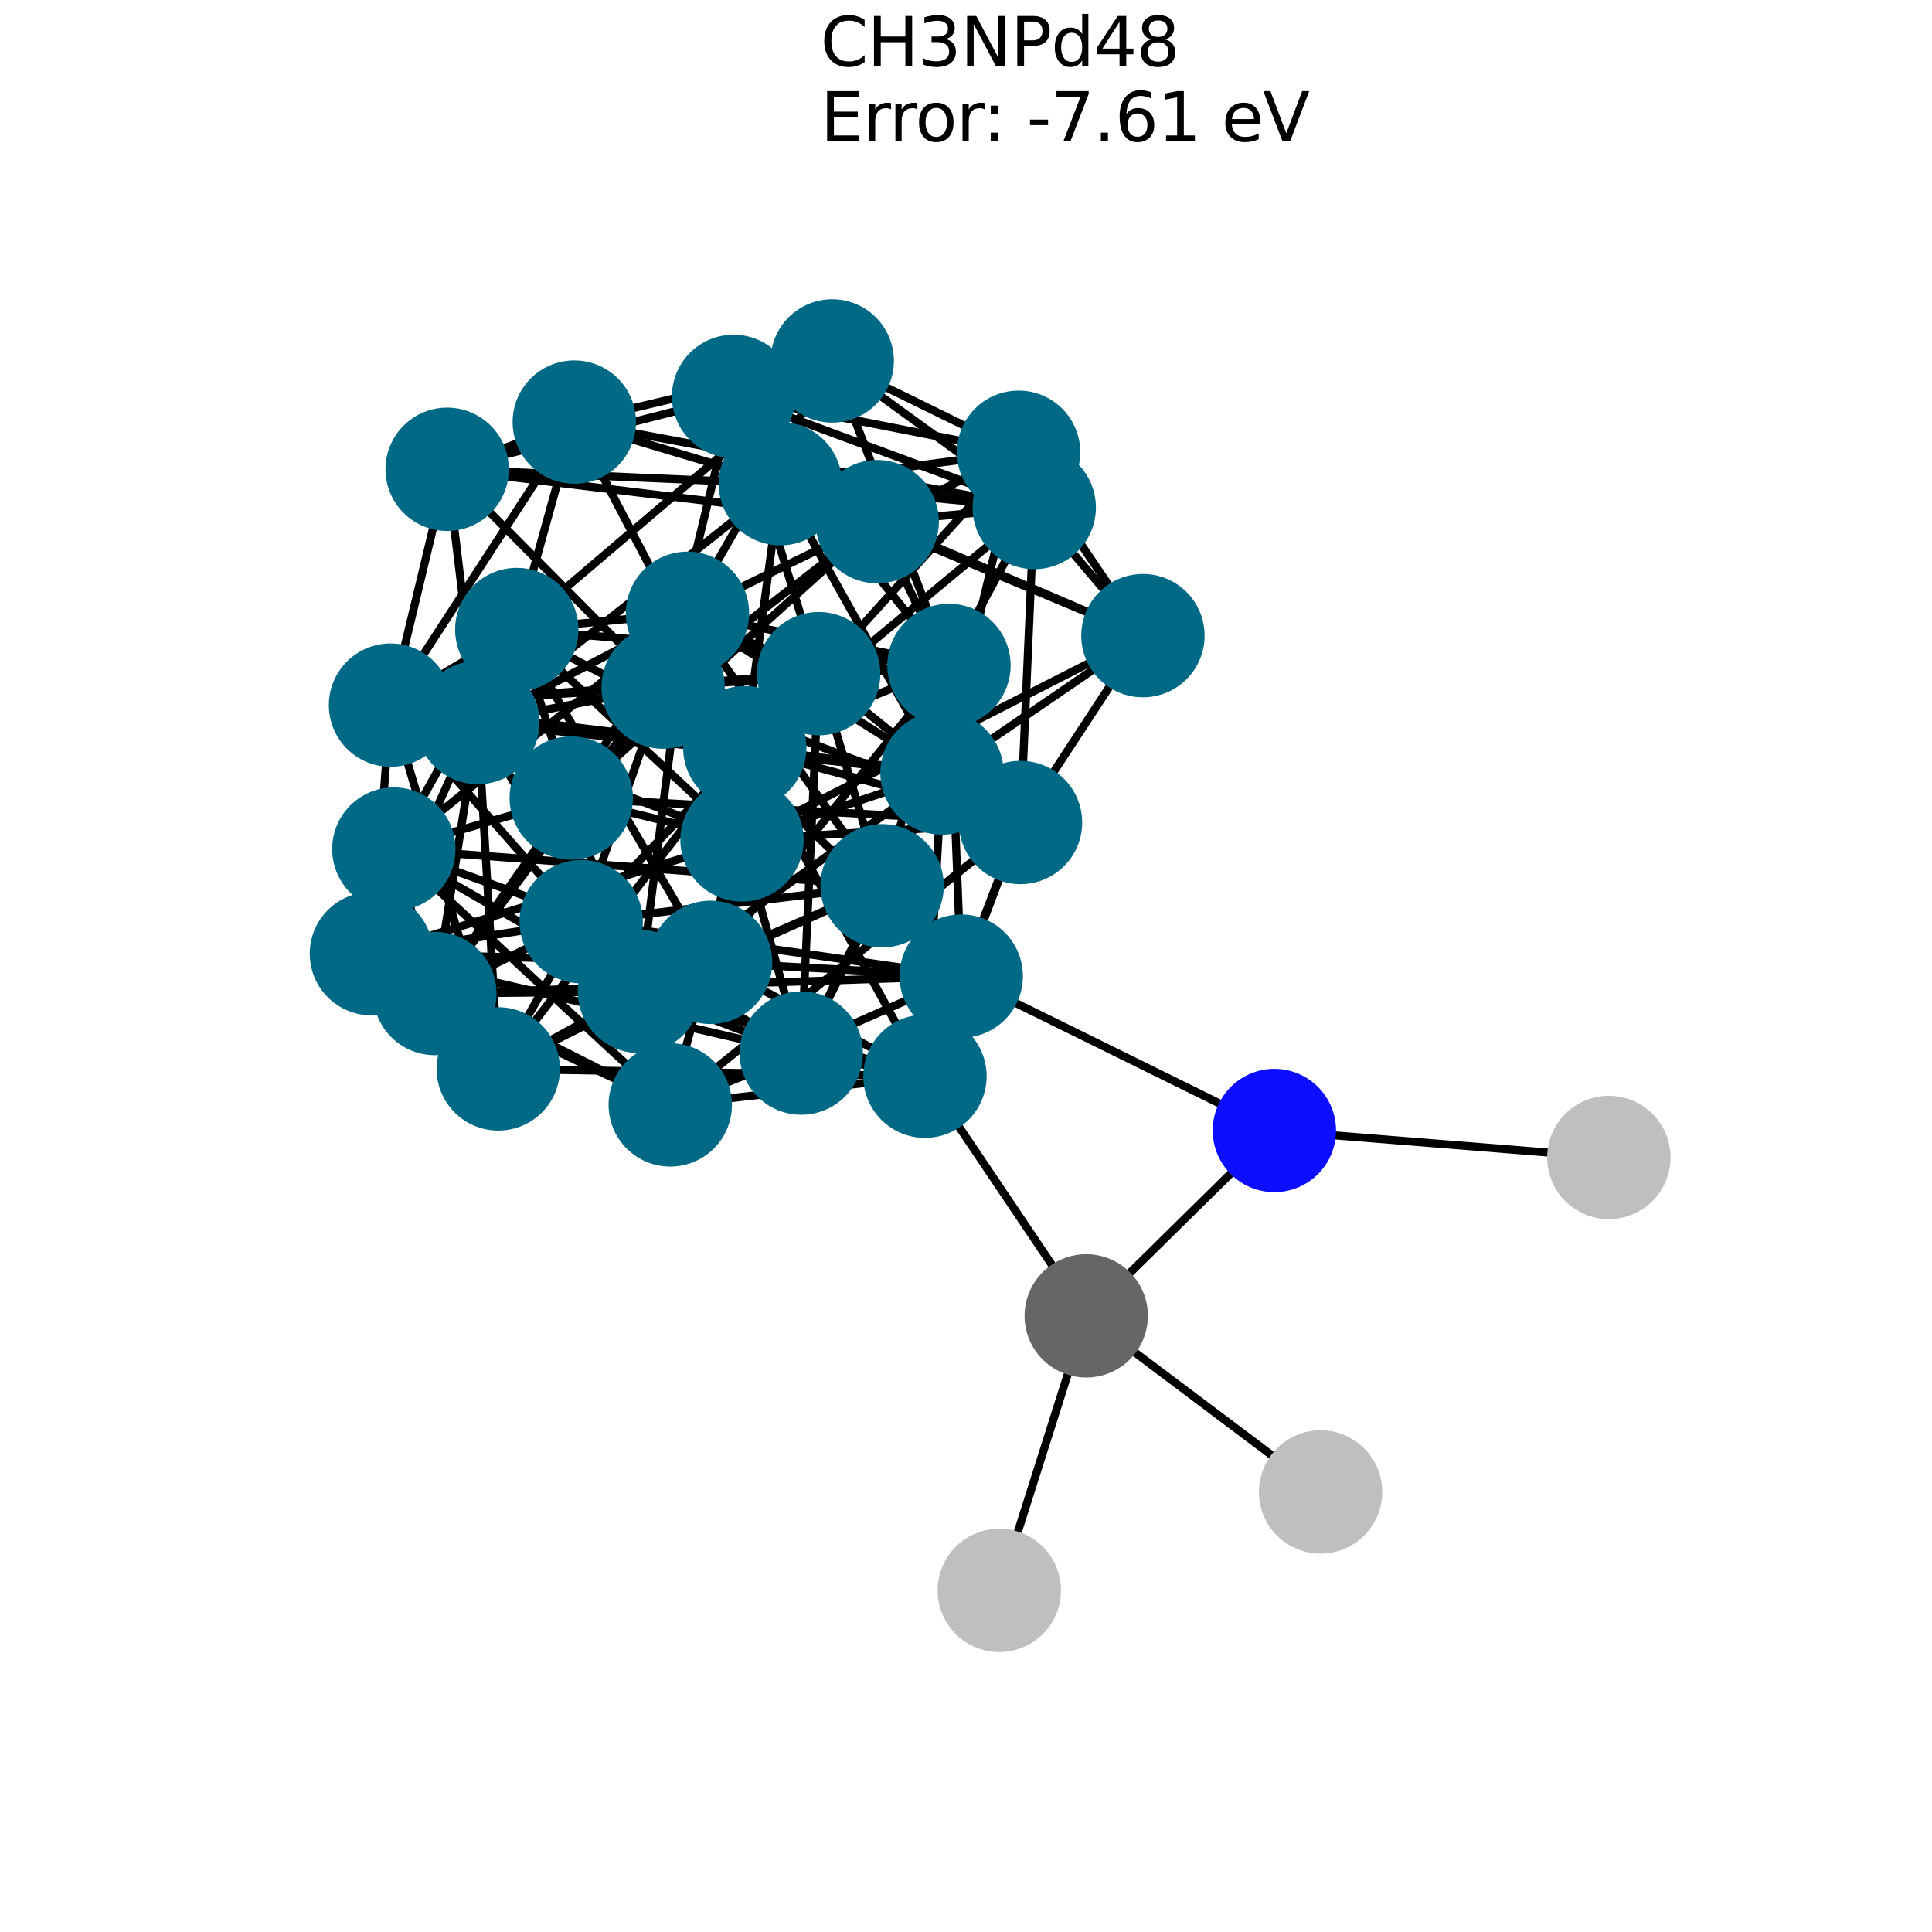 <?xml version="1.0" encoding="utf-8" standalone="no"?>
<!DOCTYPE svg PUBLIC "-//W3C//DTD SVG 1.1//EN"
  "http://www.w3.org/Graphics/SVG/1.1/DTD/svg11.dtd">
<svg xmlns:xlink="http://www.w3.org/1999/xlink" width="288pt" height="288pt" viewBox="0 0 288 288" xmlns="http://www.w3.org/2000/svg" version="1.1">
 <defs>
  <style type="text/css">*{stroke-linejoin: round; stroke-linecap: butt}</style>
 </defs>
 <g id="figure_1">
  <g id="patch_1">
   <path d="M 0 288 
L 288 288 
L 288 0 
L 0 0 
z
" style="fill: #ffffff"/>
  </g>
  <g id="axes_1">
   <g id="LineCollection_1">
    <path d="M 124.06 53.804 
L 151.841 67.418 
" clip-path="url(#p6dac3af03d)" style="fill: none; stroke: #000000; stroke-width: 1.2"/>
    <path d="M 124.06 53.804 
L 109.354 59.091 
" clip-path="url(#p6dac3af03d)" style="fill: none; stroke: #000000; stroke-width: 1.2"/>
    <path d="M 124.06 53.804 
L 154.171 75.655 
" clip-path="url(#p6dac3af03d)" style="fill: none; stroke: #000000; stroke-width: 1.2"/>
    <path d="M 124.06 53.804 
L 85.61 62.918 
" clip-path="url(#p6dac3af03d)" style="fill: none; stroke: #000000; stroke-width: 1.2"/>
    <path d="M 124.06 53.804 
L 102.484 91.422 
" clip-path="url(#p6dac3af03d)" style="fill: none; stroke: #000000; stroke-width: 1.2"/>
    <path d="M 124.06 53.804 
L 77.038 93.844 
" clip-path="url(#p6dac3af03d)" style="fill: none; stroke: #000000; stroke-width: 1.2"/>
    <path d="M 124.06 53.804 
L 141.459 99.196 
" clip-path="url(#p6dac3af03d)" style="fill: none; stroke: #000000; stroke-width: 1.2"/>
    <path d="M 170.372 94.753 
L 151.841 67.418 
" clip-path="url(#p6dac3af03d)" style="fill: none; stroke: #000000; stroke-width: 1.2"/>
    <path d="M 170.372 94.753 
L 130.765 77.763 
" clip-path="url(#p6dac3af03d)" style="fill: none; stroke: #000000; stroke-width: 1.2"/>
    <path d="M 170.372 94.753 
L 154.171 75.655 
" clip-path="url(#p6dac3af03d)" style="fill: none; stroke: #000000; stroke-width: 1.2"/>
    <path d="M 170.372 94.753 
L 116.326 72.105 
" clip-path="url(#p6dac3af03d)" style="fill: none; stroke: #000000; stroke-width: 1.2"/>
    <path d="M 170.372 94.753 
L 110.611 125.204 
" clip-path="url(#p6dac3af03d)" style="fill: none; stroke: #000000; stroke-width: 1.2"/>
    <path d="M 170.372 94.753 
L 140.422 115.231 
" clip-path="url(#p6dac3af03d)" style="fill: none; stroke: #000000; stroke-width: 1.2"/>
    <path d="M 170.372 94.753 
L 152.124 122.608 
" clip-path="url(#p6dac3af03d)" style="fill: none; stroke: #000000; stroke-width: 1.2"/>
    <path d="M 151.841 67.418 
L 109.354 59.091 
" clip-path="url(#p6dac3af03d)" style="fill: none; stroke: #000000; stroke-width: 1.2"/>
    <path d="M 151.841 67.418 
L 116.326 72.105 
" clip-path="url(#p6dac3af03d)" style="fill: none; stroke: #000000; stroke-width: 1.2"/>
    <path d="M 151.841 67.418 
L 102.484 91.422 
" clip-path="url(#p6dac3af03d)" style="fill: none; stroke: #000000; stroke-width: 1.2"/>
    <path d="M 151.841 67.418 
L 122.037 100.421 
" clip-path="url(#p6dac3af03d)" style="fill: none; stroke: #000000; stroke-width: 1.2"/>
    <path d="M 151.841 67.418 
L 140.422 115.231 
" clip-path="url(#p6dac3af03d)" style="fill: none; stroke: #000000; stroke-width: 1.2"/>
    <path d="M 130.765 77.763 
L 109.354 59.091 
" clip-path="url(#p6dac3af03d)" style="fill: none; stroke: #000000; stroke-width: 1.2"/>
    <path d="M 130.765 77.763 
L 154.171 75.655 
" clip-path="url(#p6dac3af03d)" style="fill: none; stroke: #000000; stroke-width: 1.2"/>
    <path d="M 130.765 77.763 
L 66.659 69.958 
" clip-path="url(#p6dac3af03d)" style="fill: none; stroke: #000000; stroke-width: 1.2"/>
    <path d="M 130.765 77.763 
L 85.157 118.961 
" clip-path="url(#p6dac3af03d)" style="fill: none; stroke: #000000; stroke-width: 1.2"/>
    <path d="M 130.765 77.763 
L 98.853 102.428 
" clip-path="url(#p6dac3af03d)" style="fill: none; stroke: #000000; stroke-width: 1.2"/>
    <path d="M 130.765 77.763 
L 152.124 122.608 
" clip-path="url(#p6dac3af03d)" style="fill: none; stroke: #000000; stroke-width: 1.2"/>
    <path d="M 109.354 59.091 
L 154.171 75.655 
" clip-path="url(#p6dac3af03d)" style="fill: none; stroke: #000000; stroke-width: 1.2"/>
    <path d="M 109.354 59.091 
L 66.659 69.958 
" clip-path="url(#p6dac3af03d)" style="fill: none; stroke: #000000; stroke-width: 1.2"/>
    <path d="M 109.354 59.091 
L 122.037 100.421 
" clip-path="url(#p6dac3af03d)" style="fill: none; stroke: #000000; stroke-width: 1.2"/>
    <path d="M 109.354 59.091 
L 98.853 102.428 
" clip-path="url(#p6dac3af03d)" style="fill: none; stroke: #000000; stroke-width: 1.2"/>
    <path d="M 109.354 59.091 
L 141.459 99.196 
" clip-path="url(#p6dac3af03d)" style="fill: none; stroke: #000000; stroke-width: 1.2"/>
    <path d="M 154.171 75.655 
L 116.326 72.105 
" clip-path="url(#p6dac3af03d)" style="fill: none; stroke: #000000; stroke-width: 1.2"/>
    <path d="M 154.171 75.655 
L 85.61 62.918 
" clip-path="url(#p6dac3af03d)" style="fill: none; stroke: #000000; stroke-width: 1.2"/>
    <path d="M 154.171 75.655 
L 152.124 122.608 
" clip-path="url(#p6dac3af03d)" style="fill: none; stroke: #000000; stroke-width: 1.2"/>
    <path d="M 154.171 75.655 
L 141.459 99.196 
" clip-path="url(#p6dac3af03d)" style="fill: none; stroke: #000000; stroke-width: 1.2"/>
    <path d="M 154.171 75.655 
L 111.023 111.46 
" clip-path="url(#p6dac3af03d)" style="fill: none; stroke: #000000; stroke-width: 1.2"/>
    <path d="M 116.326 72.105 
L 85.61 62.918 
" clip-path="url(#p6dac3af03d)" style="fill: none; stroke: #000000; stroke-width: 1.2"/>
    <path d="M 116.326 72.105 
L 66.659 69.958 
" clip-path="url(#p6dac3af03d)" style="fill: none; stroke: #000000; stroke-width: 1.2"/>
    <path d="M 116.326 72.105 
L 140.422 115.231 
" clip-path="url(#p6dac3af03d)" style="fill: none; stroke: #000000; stroke-width: 1.2"/>
    <path d="M 116.326 72.105 
L 111.023 111.46 
" clip-path="url(#p6dac3af03d)" style="fill: none; stroke: #000000; stroke-width: 1.2"/>
    <path d="M 116.326 72.105 
L 71.226 107.712 
" clip-path="url(#p6dac3af03d)" style="fill: none; stroke: #000000; stroke-width: 1.2"/>
    <path d="M 85.61 62.918 
L 66.659 69.958 
" clip-path="url(#p6dac3af03d)" style="fill: none; stroke: #000000; stroke-width: 1.2"/>
    <path d="M 85.61 62.918 
L 77.038 93.844 
" clip-path="url(#p6dac3af03d)" style="fill: none; stroke: #000000; stroke-width: 1.2"/>
    <path d="M 85.61 62.918 
L 111.023 111.46 
" clip-path="url(#p6dac3af03d)" style="fill: none; stroke: #000000; stroke-width: 1.2"/>
    <path d="M 85.61 62.918 
L 58.215 105.112 
" clip-path="url(#p6dac3af03d)" style="fill: none; stroke: #000000; stroke-width: 1.2"/>
    <path d="M 66.659 69.958 
L 98.853 102.428 
" clip-path="url(#p6dac3af03d)" style="fill: none; stroke: #000000; stroke-width: 1.2"/>
    <path d="M 66.659 69.958 
L 71.226 107.712 
" clip-path="url(#p6dac3af03d)" style="fill: none; stroke: #000000; stroke-width: 1.2"/>
    <path d="M 66.659 69.958 
L 58.215 105.112 
" clip-path="url(#p6dac3af03d)" style="fill: none; stroke: #000000; stroke-width: 1.2"/>
    <path d="M 102.484 91.422 
L 77.038 93.844 
" clip-path="url(#p6dac3af03d)" style="fill: none; stroke: #000000; stroke-width: 1.2"/>
    <path d="M 102.484 91.422 
L 85.157 118.961 
" clip-path="url(#p6dac3af03d)" style="fill: none; stroke: #000000; stroke-width: 1.2"/>
    <path d="M 102.484 91.422 
L 122.037 100.421 
" clip-path="url(#p6dac3af03d)" style="fill: none; stroke: #000000; stroke-width: 1.2"/>
    <path d="M 102.484 91.422 
L 140.422 115.231 
" clip-path="url(#p6dac3af03d)" style="fill: none; stroke: #000000; stroke-width: 1.2"/>
    <path d="M 102.484 91.422 
L 141.459 99.196 
" clip-path="url(#p6dac3af03d)" style="fill: none; stroke: #000000; stroke-width: 1.2"/>
    <path d="M 102.484 91.422 
L 71.226 107.712 
" clip-path="url(#p6dac3af03d)" style="fill: none; stroke: #000000; stroke-width: 1.2"/>
    <path d="M 102.484 91.422 
L 131.494 132.042 
" clip-path="url(#p6dac3af03d)" style="fill: none; stroke: #000000; stroke-width: 1.2"/>
    <path d="M 102.484 91.422 
L 58.711 126.572 
" clip-path="url(#p6dac3af03d)" style="fill: none; stroke: #000000; stroke-width: 1.2"/>
    <path d="M 102.484 91.422 
L 95.324 147.8 
" clip-path="url(#p6dac3af03d)" style="fill: none; stroke: #000000; stroke-width: 1.2"/>
    <path d="M 77.038 93.844 
L 85.157 118.961 
" clip-path="url(#p6dac3af03d)" style="fill: none; stroke: #000000; stroke-width: 1.2"/>
    <path d="M 77.038 93.844 
L 110.611 125.204 
" clip-path="url(#p6dac3af03d)" style="fill: none; stroke: #000000; stroke-width: 1.2"/>
    <path d="M 77.038 93.844 
L 141.459 99.196 
" clip-path="url(#p6dac3af03d)" style="fill: none; stroke: #000000; stroke-width: 1.2"/>
    <path d="M 77.038 93.844 
L 111.023 111.46 
" clip-path="url(#p6dac3af03d)" style="fill: none; stroke: #000000; stroke-width: 1.2"/>
    <path d="M 77.038 93.844 
L 58.215 105.112 
" clip-path="url(#p6dac3af03d)" style="fill: none; stroke: #000000; stroke-width: 1.2"/>
    <path d="M 77.038 93.844 
L 58.711 126.572 
" clip-path="url(#p6dac3af03d)" style="fill: none; stroke: #000000; stroke-width: 1.2"/>
    <path d="M 77.038 93.844 
L 55.369 142.164 
" clip-path="url(#p6dac3af03d)" style="fill: none; stroke: #000000; stroke-width: 1.2"/>
    <path d="M 77.038 93.844 
L 105.926 143.459 
" clip-path="url(#p6dac3af03d)" style="fill: none; stroke: #000000; stroke-width: 1.2"/>
    <path d="M 85.157 118.961 
L 110.611 125.204 
" clip-path="url(#p6dac3af03d)" style="fill: none; stroke: #000000; stroke-width: 1.2"/>
    <path d="M 85.157 118.961 
L 98.853 102.428 
" clip-path="url(#p6dac3af03d)" style="fill: none; stroke: #000000; stroke-width: 1.2"/>
    <path d="M 85.157 118.961 
L 152.124 122.608 
" clip-path="url(#p6dac3af03d)" style="fill: none; stroke: #000000; stroke-width: 1.2"/>
    <path d="M 85.157 118.961 
L 71.226 107.712 
" clip-path="url(#p6dac3af03d)" style="fill: none; stroke: #000000; stroke-width: 1.2"/>
    <path d="M 85.157 118.961 
L 58.711 126.572 
" clip-path="url(#p6dac3af03d)" style="fill: none; stroke: #000000; stroke-width: 1.2"/>
    <path d="M 85.157 118.961 
L 99.915 164.707 
" clip-path="url(#p6dac3af03d)" style="fill: none; stroke: #000000; stroke-width: 1.2"/>
    <path d="M 85.157 118.961 
L 64.825 148.101 
" clip-path="url(#p6dac3af03d)" style="fill: none; stroke: #000000; stroke-width: 1.2"/>
    <path d="M 110.611 125.204 
L 122.037 100.421 
" clip-path="url(#p6dac3af03d)" style="fill: none; stroke: #000000; stroke-width: 1.2"/>
    <path d="M 110.611 125.204 
L 140.422 115.231 
" clip-path="url(#p6dac3af03d)" style="fill: none; stroke: #000000; stroke-width: 1.2"/>
    <path d="M 110.611 125.204 
L 152.124 122.608 
" clip-path="url(#p6dac3af03d)" style="fill: none; stroke: #000000; stroke-width: 1.2"/>
    <path d="M 110.611 125.204 
L 58.215 105.112 
" clip-path="url(#p6dac3af03d)" style="fill: none; stroke: #000000; stroke-width: 1.2"/>
    <path d="M 110.611 125.204 
L 99.915 164.707 
" clip-path="url(#p6dac3af03d)" style="fill: none; stroke: #000000; stroke-width: 1.2"/>
    <path d="M 110.611 125.204 
L 55.369 142.164 
" clip-path="url(#p6dac3af03d)" style="fill: none; stroke: #000000; stroke-width: 1.2"/>
    <path d="M 110.611 125.204 
L 119.442 156.981 
" clip-path="url(#p6dac3af03d)" style="fill: none; stroke: #000000; stroke-width: 1.2"/>
    <path d="M 122.037 100.421 
L 140.422 115.231 
" clip-path="url(#p6dac3af03d)" style="fill: none; stroke: #000000; stroke-width: 1.2"/>
    <path d="M 122.037 100.421 
L 98.853 102.428 
" clip-path="url(#p6dac3af03d)" style="fill: none; stroke: #000000; stroke-width: 1.2"/>
    <path d="M 122.037 100.421 
L 141.459 99.196 
" clip-path="url(#p6dac3af03d)" style="fill: none; stroke: #000000; stroke-width: 1.2"/>
    <path d="M 122.037 100.421 
L 58.215 105.112 
" clip-path="url(#p6dac3af03d)" style="fill: none; stroke: #000000; stroke-width: 1.2"/>
    <path d="M 122.037 100.421 
L 131.494 132.042 
" clip-path="url(#p6dac3af03d)" style="fill: none; stroke: #000000; stroke-width: 1.2"/>
    <path d="M 122.037 100.421 
L 119.442 156.981 
" clip-path="url(#p6dac3af03d)" style="fill: none; stroke: #000000; stroke-width: 1.2"/>
    <path d="M 122.037 100.421 
L 86.635 137.387 
" clip-path="url(#p6dac3af03d)" style="fill: none; stroke: #000000; stroke-width: 1.2"/>
    <path d="M 140.422 115.231 
L 152.124 122.608 
" clip-path="url(#p6dac3af03d)" style="fill: none; stroke: #000000; stroke-width: 1.2"/>
    <path d="M 140.422 115.231 
L 111.023 111.46 
" clip-path="url(#p6dac3af03d)" style="fill: none; stroke: #000000; stroke-width: 1.2"/>
    <path d="M 140.422 115.231 
L 71.226 107.712 
" clip-path="url(#p6dac3af03d)" style="fill: none; stroke: #000000; stroke-width: 1.2"/>
    <path d="M 140.422 115.231 
L 119.442 156.981 
" clip-path="url(#p6dac3af03d)" style="fill: none; stroke: #000000; stroke-width: 1.2"/>
    <path d="M 140.422 115.231 
L 95.324 147.8 
" clip-path="url(#p6dac3af03d)" style="fill: none; stroke: #000000; stroke-width: 1.2"/>
    <path d="M 140.422 115.231 
L 137.883 160.43 
" clip-path="url(#p6dac3af03d)" style="fill: none; stroke: #000000; stroke-width: 1.2"/>
    <path d="M 98.853 102.428 
L 152.124 122.608 
" clip-path="url(#p6dac3af03d)" style="fill: none; stroke: #000000; stroke-width: 1.2"/>
    <path d="M 98.853 102.428 
L 141.459 99.196 
" clip-path="url(#p6dac3af03d)" style="fill: none; stroke: #000000; stroke-width: 1.2"/>
    <path d="M 98.853 102.428 
L 71.226 107.712 
" clip-path="url(#p6dac3af03d)" style="fill: none; stroke: #000000; stroke-width: 1.2"/>
    <path d="M 98.853 102.428 
L 58.215 105.112 
" clip-path="url(#p6dac3af03d)" style="fill: none; stroke: #000000; stroke-width: 1.2"/>
    <path d="M 98.853 102.428 
L 64.825 148.101 
" clip-path="url(#p6dac3af03d)" style="fill: none; stroke: #000000; stroke-width: 1.2"/>
    <path d="M 98.853 102.428 
L 143.288 145.512 
" clip-path="url(#p6dac3af03d)" style="fill: none; stroke: #000000; stroke-width: 1.2"/>
    <path d="M 98.853 102.428 
L 86.635 137.387 
" clip-path="url(#p6dac3af03d)" style="fill: none; stroke: #000000; stroke-width: 1.2"/>
    <path d="M 152.124 122.608 
L 141.459 99.196 
" clip-path="url(#p6dac3af03d)" style="fill: none; stroke: #000000; stroke-width: 1.2"/>
    <path d="M 152.124 122.608 
L 111.023 111.46 
" clip-path="url(#p6dac3af03d)" style="fill: none; stroke: #000000; stroke-width: 1.2"/>
    <path d="M 152.124 122.608 
L 99.915 164.707 
" clip-path="url(#p6dac3af03d)" style="fill: none; stroke: #000000; stroke-width: 1.2"/>
    <path d="M 152.124 122.608 
L 143.288 145.512 
" clip-path="url(#p6dac3af03d)" style="fill: none; stroke: #000000; stroke-width: 1.2"/>
    <path d="M 152.124 122.608 
L 137.883 160.43 
" clip-path="url(#p6dac3af03d)" style="fill: none; stroke: #000000; stroke-width: 1.2"/>
    <path d="M 141.459 99.196 
L 111.023 111.46 
" clip-path="url(#p6dac3af03d)" style="fill: none; stroke: #000000; stroke-width: 1.2"/>
    <path d="M 141.459 99.196 
L 131.494 132.042 
" clip-path="url(#p6dac3af03d)" style="fill: none; stroke: #000000; stroke-width: 1.2"/>
    <path d="M 141.459 99.196 
L 143.288 145.512 
" clip-path="url(#p6dac3af03d)" style="fill: none; stroke: #000000; stroke-width: 1.2"/>
    <path d="M 141.459 99.196 
L 105.926 143.459 
" clip-path="url(#p6dac3af03d)" style="fill: none; stroke: #000000; stroke-width: 1.2"/>
    <path d="M 111.023 111.46 
L 71.226 107.712 
" clip-path="url(#p6dac3af03d)" style="fill: none; stroke: #000000; stroke-width: 1.2"/>
    <path d="M 111.023 111.46 
L 58.215 105.112 
" clip-path="url(#p6dac3af03d)" style="fill: none; stroke: #000000; stroke-width: 1.2"/>
    <path d="M 111.023 111.46 
L 105.926 143.459 
" clip-path="url(#p6dac3af03d)" style="fill: none; stroke: #000000; stroke-width: 1.2"/>
    <path d="M 111.023 111.46 
L 137.883 160.43 
" clip-path="url(#p6dac3af03d)" style="fill: none; stroke: #000000; stroke-width: 1.2"/>
    <path d="M 111.023 111.46 
L 74.278 159.339 
" clip-path="url(#p6dac3af03d)" style="fill: none; stroke: #000000; stroke-width: 1.2"/>
    <path d="M 71.226 107.712 
L 58.215 105.112 
" clip-path="url(#p6dac3af03d)" style="fill: none; stroke: #000000; stroke-width: 1.2"/>
    <path d="M 71.226 107.712 
L 95.324 147.8 
" clip-path="url(#p6dac3af03d)" style="fill: none; stroke: #000000; stroke-width: 1.2"/>
    <path d="M 71.226 107.712 
L 64.825 148.101 
" clip-path="url(#p6dac3af03d)" style="fill: none; stroke: #000000; stroke-width: 1.2"/>
    <path d="M 71.226 107.712 
L 74.278 159.339 
" clip-path="url(#p6dac3af03d)" style="fill: none; stroke: #000000; stroke-width: 1.2"/>
    <path d="M 58.215 105.112 
L 55.369 142.164 
" clip-path="url(#p6dac3af03d)" style="fill: none; stroke: #000000; stroke-width: 1.2"/>
    <path d="M 58.215 105.112 
L 74.278 159.339 
" clip-path="url(#p6dac3af03d)" style="fill: none; stroke: #000000; stroke-width: 1.2"/>
    <path d="M 58.215 105.112 
L 86.635 137.387 
" clip-path="url(#p6dac3af03d)" style="fill: none; stroke: #000000; stroke-width: 1.2"/>
    <path d="M 131.494 132.042 
L 58.711 126.572 
" clip-path="url(#p6dac3af03d)" style="fill: none; stroke: #000000; stroke-width: 1.2"/>
    <path d="M 131.494 132.042 
L 119.442 156.981 
" clip-path="url(#p6dac3af03d)" style="fill: none; stroke: #000000; stroke-width: 1.2"/>
    <path d="M 131.494 132.042 
L 95.324 147.8 
" clip-path="url(#p6dac3af03d)" style="fill: none; stroke: #000000; stroke-width: 1.2"/>
    <path d="M 131.494 132.042 
L 143.288 145.512 
" clip-path="url(#p6dac3af03d)" style="fill: none; stroke: #000000; stroke-width: 1.2"/>
    <path d="M 131.494 132.042 
L 105.926 143.459 
" clip-path="url(#p6dac3af03d)" style="fill: none; stroke: #000000; stroke-width: 1.2"/>
    <path d="M 131.494 132.042 
L 86.635 137.387 
" clip-path="url(#p6dac3af03d)" style="fill: none; stroke: #000000; stroke-width: 1.2"/>
    <path d="M 58.711 126.572 
L 99.915 164.707 
" clip-path="url(#p6dac3af03d)" style="fill: none; stroke: #000000; stroke-width: 1.2"/>
    <path d="M 58.711 126.572 
L 55.369 142.164 
" clip-path="url(#p6dac3af03d)" style="fill: none; stroke: #000000; stroke-width: 1.2"/>
    <path d="M 58.711 126.572 
L 95.324 147.8 
" clip-path="url(#p6dac3af03d)" style="fill: none; stroke: #000000; stroke-width: 1.2"/>
    <path d="M 58.711 126.572 
L 64.825 148.101 
" clip-path="url(#p6dac3af03d)" style="fill: none; stroke: #000000; stroke-width: 1.2"/>
    <path d="M 58.711 126.572 
L 105.926 143.459 
" clip-path="url(#p6dac3af03d)" style="fill: none; stroke: #000000; stroke-width: 1.2"/>
    <path d="M 99.915 164.707 
L 55.369 142.164 
" clip-path="url(#p6dac3af03d)" style="fill: none; stroke: #000000; stroke-width: 1.2"/>
    <path d="M 99.915 164.707 
L 119.442 156.981 
" clip-path="url(#p6dac3af03d)" style="fill: none; stroke: #000000; stroke-width: 1.2"/>
    <path d="M 99.915 164.707 
L 64.825 148.101 
" clip-path="url(#p6dac3af03d)" style="fill: none; stroke: #000000; stroke-width: 1.2"/>
    <path d="M 99.915 164.707 
L 143.288 145.512 
" clip-path="url(#p6dac3af03d)" style="fill: none; stroke: #000000; stroke-width: 1.2"/>
    <path d="M 99.915 164.707 
L 137.883 160.43 
" clip-path="url(#p6dac3af03d)" style="fill: none; stroke: #000000; stroke-width: 1.2"/>
    <path d="M 55.369 142.164 
L 119.442 156.981 
" clip-path="url(#p6dac3af03d)" style="fill: none; stroke: #000000; stroke-width: 1.2"/>
    <path d="M 55.369 142.164 
L 105.926 143.459 
" clip-path="url(#p6dac3af03d)" style="fill: none; stroke: #000000; stroke-width: 1.2"/>
    <path d="M 55.369 142.164 
L 74.278 159.339 
" clip-path="url(#p6dac3af03d)" style="fill: none; stroke: #000000; stroke-width: 1.2"/>
    <path d="M 55.369 142.164 
L 86.635 137.387 
" clip-path="url(#p6dac3af03d)" style="fill: none; stroke: #000000; stroke-width: 1.2"/>
    <path d="M 119.442 156.981 
L 95.324 147.8 
" clip-path="url(#p6dac3af03d)" style="fill: none; stroke: #000000; stroke-width: 1.2"/>
    <path d="M 119.442 156.981 
L 137.883 160.43 
" clip-path="url(#p6dac3af03d)" style="fill: none; stroke: #000000; stroke-width: 1.2"/>
    <path d="M 119.442 156.981 
L 86.635 137.387 
" clip-path="url(#p6dac3af03d)" style="fill: none; stroke: #000000; stroke-width: 1.2"/>
    <path d="M 95.324 147.8 
L 64.825 148.101 
" clip-path="url(#p6dac3af03d)" style="fill: none; stroke: #000000; stroke-width: 1.2"/>
    <path d="M 95.324 147.8 
L 137.883 160.43 
" clip-path="url(#p6dac3af03d)" style="fill: none; stroke: #000000; stroke-width: 1.2"/>
    <path d="M 95.324 147.8 
L 74.278 159.339 
" clip-path="url(#p6dac3af03d)" style="fill: none; stroke: #000000; stroke-width: 1.2"/>
    <path d="M 64.825 148.101 
L 143.288 145.512 
" clip-path="url(#p6dac3af03d)" style="fill: none; stroke: #000000; stroke-width: 1.2"/>
    <path d="M 64.825 148.101 
L 74.278 159.339 
" clip-path="url(#p6dac3af03d)" style="fill: none; stroke: #000000; stroke-width: 1.2"/>
    <path d="M 64.825 148.101 
L 86.635 137.387 
" clip-path="url(#p6dac3af03d)" style="fill: none; stroke: #000000; stroke-width: 1.2"/>
    <path d="M 143.288 145.512 
L 105.926 143.459 
" clip-path="url(#p6dac3af03d)" style="fill: none; stroke: #000000; stroke-width: 1.2"/>
    <path d="M 143.288 145.512 
L 137.883 160.43 
" clip-path="url(#p6dac3af03d)" style="fill: none; stroke: #000000; stroke-width: 1.2"/>
    <path d="M 143.288 145.512 
L 86.635 137.387 
" clip-path="url(#p6dac3af03d)" style="fill: none; stroke: #000000; stroke-width: 1.2"/>
    <path d="M 143.288 145.512 
L 189.968 168.523 
" clip-path="url(#p6dac3af03d)" style="fill: none; stroke: #000000; stroke-width: 1.2"/>
    <path d="M 105.926 143.459 
L 137.883 160.43 
" clip-path="url(#p6dac3af03d)" style="fill: none; stroke: #000000; stroke-width: 1.2"/>
    <path d="M 105.926 143.459 
L 74.278 159.339 
" clip-path="url(#p6dac3af03d)" style="fill: none; stroke: #000000; stroke-width: 1.2"/>
    <path d="M 137.883 160.43 
L 74.278 159.339 
" clip-path="url(#p6dac3af03d)" style="fill: none; stroke: #000000; stroke-width: 1.2"/>
    <path d="M 137.883 160.43 
L 161.923 196.152 
" clip-path="url(#p6dac3af03d)" style="fill: none; stroke: #000000; stroke-width: 1.2"/>
    <path d="M 74.278 159.339 
L 86.635 137.387 
" clip-path="url(#p6dac3af03d)" style="fill: none; stroke: #000000; stroke-width: 1.2"/>
    <path d="M 148.962 237.076 
L 161.923 196.152 
" clip-path="url(#p6dac3af03d)" style="fill: none; stroke: #000000; stroke-width: 1.2"/>
    <path d="M 196.853 222.403 
L 161.923 196.152 
" clip-path="url(#p6dac3af03d)" style="fill: none; stroke: #000000; stroke-width: 1.2"/>
    <path d="M 239.831 172.541 
L 189.968 168.523 
" clip-path="url(#p6dac3af03d)" style="fill: none; stroke: #000000; stroke-width: 1.2"/>
    <path d="M 161.923 196.152 
L 189.968 168.523 
" clip-path="url(#p6dac3af03d)" style="fill: none; stroke: #000000; stroke-width: 1.2"/>
   </g>
   <g id="PathCollection_1">
    <defs>
     <path id="C0_0_c74046e601" d="M 0 8.944 
C 2.372 8.944 4.647 8.002 6.325 6.325 
C 8.002 4.647 8.944 2.372 8.944 -0 
C 8.944 -2.372 8.002 -4.647 6.325 -6.325 
C 4.647 -8.002 2.372 -8.944 0 -8.944 
C -2.372 -8.944 -4.647 -8.002 -6.325 -6.325 
C -8.002 -4.647 -8.944 -2.372 -8.944 0 
C -8.944 2.372 -8.002 4.647 -6.325 6.325 
C -4.647 8.002 -2.372 8.944 0 8.944 
z
"/>
    </defs>
    <g clip-path="url(#p6dac3af03d)">
     <use xlink:href="#C0_0_c74046e601" x="124.06" y="53.804" style="fill: #006985; stroke: #006985; stroke-width: 0.5"/>
    </g>
    <g clip-path="url(#p6dac3af03d)">
     <use xlink:href="#C0_0_c74046e601" x="170.372" y="94.753" style="fill: #006985; stroke: #006985; stroke-width: 0.5"/>
    </g>
    <g clip-path="url(#p6dac3af03d)">
     <use xlink:href="#C0_0_c74046e601" x="151.841" y="67.418" style="fill: #006985; stroke: #006985; stroke-width: 0.5"/>
    </g>
    <g clip-path="url(#p6dac3af03d)">
     <use xlink:href="#C0_0_c74046e601" x="130.765" y="77.763" style="fill: #006985; stroke: #006985; stroke-width: 0.5"/>
    </g>
    <g clip-path="url(#p6dac3af03d)">
     <use xlink:href="#C0_0_c74046e601" x="109.354" y="59.091" style="fill: #006985; stroke: #006985; stroke-width: 0.5"/>
    </g>
    <g clip-path="url(#p6dac3af03d)">
     <use xlink:href="#C0_0_c74046e601" x="154.171" y="75.655" style="fill: #006985; stroke: #006985; stroke-width: 0.5"/>
    </g>
    <g clip-path="url(#p6dac3af03d)">
     <use xlink:href="#C0_0_c74046e601" x="116.326" y="72.105" style="fill: #006985; stroke: #006985; stroke-width: 0.5"/>
    </g>
    <g clip-path="url(#p6dac3af03d)">
     <use xlink:href="#C0_0_c74046e601" x="85.61" y="62.918" style="fill: #006985; stroke: #006985; stroke-width: 0.5"/>
    </g>
    <g clip-path="url(#p6dac3af03d)">
     <use xlink:href="#C0_0_c74046e601" x="66.659" y="69.958" style="fill: #006985; stroke: #006985; stroke-width: 0.5"/>
    </g>
    <g clip-path="url(#p6dac3af03d)">
     <use xlink:href="#C0_0_c74046e601" x="102.484" y="91.422" style="fill: #006985; stroke: #006985; stroke-width: 0.5"/>
    </g>
    <g clip-path="url(#p6dac3af03d)">
     <use xlink:href="#C0_0_c74046e601" x="77.038" y="93.844" style="fill: #006985; stroke: #006985; stroke-width: 0.5"/>
    </g>
    <g clip-path="url(#p6dac3af03d)">
     <use xlink:href="#C0_0_c74046e601" x="85.157" y="118.961" style="fill: #006985; stroke: #006985; stroke-width: 0.5"/>
    </g>
    <g clip-path="url(#p6dac3af03d)">
     <use xlink:href="#C0_0_c74046e601" x="110.611" y="125.204" style="fill: #006985; stroke: #006985; stroke-width: 0.5"/>
    </g>
    <g clip-path="url(#p6dac3af03d)">
     <use xlink:href="#C0_0_c74046e601" x="122.037" y="100.421" style="fill: #006985; stroke: #006985; stroke-width: 0.5"/>
    </g>
    <g clip-path="url(#p6dac3af03d)">
     <use xlink:href="#C0_0_c74046e601" x="140.422" y="115.231" style="fill: #006985; stroke: #006985; stroke-width: 0.5"/>
    </g>
    <g clip-path="url(#p6dac3af03d)">
     <use xlink:href="#C0_0_c74046e601" x="98.853" y="102.428" style="fill: #006985; stroke: #006985; stroke-width: 0.5"/>
    </g>
    <g clip-path="url(#p6dac3af03d)">
     <use xlink:href="#C0_0_c74046e601" x="152.124" y="122.608" style="fill: #006985; stroke: #006985; stroke-width: 0.5"/>
    </g>
    <g clip-path="url(#p6dac3af03d)">
     <use xlink:href="#C0_0_c74046e601" x="141.459" y="99.196" style="fill: #006985; stroke: #006985; stroke-width: 0.5"/>
    </g>
    <g clip-path="url(#p6dac3af03d)">
     <use xlink:href="#C0_0_c74046e601" x="111.023" y="111.46" style="fill: #006985; stroke: #006985; stroke-width: 0.5"/>
    </g>
    <g clip-path="url(#p6dac3af03d)">
     <use xlink:href="#C0_0_c74046e601" x="71.226" y="107.712" style="fill: #006985; stroke: #006985; stroke-width: 0.5"/>
    </g>
    <g clip-path="url(#p6dac3af03d)">
     <use xlink:href="#C0_0_c74046e601" x="58.215" y="105.112" style="fill: #006985; stroke: #006985; stroke-width: 0.5"/>
    </g>
    <g clip-path="url(#p6dac3af03d)">
     <use xlink:href="#C0_0_c74046e601" x="131.494" y="132.042" style="fill: #006985; stroke: #006985; stroke-width: 0.5"/>
    </g>
    <g clip-path="url(#p6dac3af03d)">
     <use xlink:href="#C0_0_c74046e601" x="58.711" y="126.572" style="fill: #006985; stroke: #006985; stroke-width: 0.5"/>
    </g>
    <g clip-path="url(#p6dac3af03d)">
     <use xlink:href="#C0_0_c74046e601" x="99.915" y="164.707" style="fill: #006985; stroke: #006985; stroke-width: 0.5"/>
    </g>
    <g clip-path="url(#p6dac3af03d)">
     <use xlink:href="#C0_0_c74046e601" x="55.369" y="142.164" style="fill: #006985; stroke: #006985; stroke-width: 0.5"/>
    </g>
    <g clip-path="url(#p6dac3af03d)">
     <use xlink:href="#C0_0_c74046e601" x="119.442" y="156.981" style="fill: #006985; stroke: #006985; stroke-width: 0.5"/>
    </g>
    <g clip-path="url(#p6dac3af03d)">
     <use xlink:href="#C0_0_c74046e601" x="95.324" y="147.8" style="fill: #006985; stroke: #006985; stroke-width: 0.5"/>
    </g>
    <g clip-path="url(#p6dac3af03d)">
     <use xlink:href="#C0_0_c74046e601" x="64.825" y="148.101" style="fill: #006985; stroke: #006985; stroke-width: 0.5"/>
    </g>
    <g clip-path="url(#p6dac3af03d)">
     <use xlink:href="#C0_0_c74046e601" x="143.288" y="145.512" style="fill: #006985; stroke: #006985; stroke-width: 0.5"/>
    </g>
    <g clip-path="url(#p6dac3af03d)">
     <use xlink:href="#C0_0_c74046e601" x="105.926" y="143.459" style="fill: #006985; stroke: #006985; stroke-width: 0.5"/>
    </g>
    <g clip-path="url(#p6dac3af03d)">
     <use xlink:href="#C0_0_c74046e601" x="137.883" y="160.43" style="fill: #006985; stroke: #006985; stroke-width: 0.5"/>
    </g>
    <g clip-path="url(#p6dac3af03d)">
     <use xlink:href="#C0_0_c74046e601" x="74.278" y="159.339" style="fill: #006985; stroke: #006985; stroke-width: 0.5"/>
    </g>
    <g clip-path="url(#p6dac3af03d)">
     <use xlink:href="#C0_0_c74046e601" x="86.635" y="137.387" style="fill: #006985; stroke: #006985; stroke-width: 0.5"/>
    </g>
    <g clip-path="url(#p6dac3af03d)">
     <use xlink:href="#C0_0_c74046e601" x="148.962" y="237.076" style="fill: #bfbfbf; stroke: #bfbfbf; stroke-width: 0.5"/>
    </g>
    <g clip-path="url(#p6dac3af03d)">
     <use xlink:href="#C0_0_c74046e601" x="196.853" y="222.403" style="fill: #bfbfbf; stroke: #bfbfbf; stroke-width: 0.5"/>
    </g>
    <g clip-path="url(#p6dac3af03d)">
     <use xlink:href="#C0_0_c74046e601" x="239.831" y="172.541" style="fill: #bfbfbf; stroke: #bfbfbf; stroke-width: 0.5"/>
    </g>
    <g clip-path="url(#p6dac3af03d)">
     <use xlink:href="#C0_0_c74046e601" x="161.923" y="196.152" style="fill: #666666; stroke: #666666; stroke-width: 0.5"/>
    </g>
    <g clip-path="url(#p6dac3af03d)">
     <use xlink:href="#C0_0_c74046e601" x="189.968" y="168.523" style="fill: #0d0dff; stroke: #0d0dff; stroke-width: 0.5"/>
    </g>
   </g>
   <g id="text_1">
    <!-- CH3NPd48 -->
    <g transform="translate(122.295 9.846) scale(0.1 -0.1)">
     <defs>
      <path id="DejaVuSans-43" d="M 4122 4306 
L 4122 3641 
Q 3803 3938 3442 4084 
Q 3081 4231 2675 4231 
Q 1875 4231 1450 3742 
Q 1025 3253 1025 2328 
Q 1025 1406 1450 917 
Q 1875 428 2675 428 
Q 3081 428 3442 575 
Q 3803 722 4122 1019 
L 4122 359 
Q 3791 134 3420 21 
Q 3050 -91 2638 -91 
Q 1578 -91 968 557 
Q 359 1206 359 2328 
Q 359 3453 968 4101 
Q 1578 4750 2638 4750 
Q 3056 4750 3426 4639 
Q 3797 4528 4122 4306 
z
" transform="scale(0.016)"/>
      <path id="DejaVuSans-48" d="M 628 4666 
L 1259 4666 
L 1259 2753 
L 3553 2753 
L 3553 4666 
L 4184 4666 
L 4184 0 
L 3553 0 
L 3553 2222 
L 1259 2222 
L 1259 0 
L 628 0 
L 628 4666 
z
" transform="scale(0.016)"/>
      <path id="DejaVuSans-33" d="M 2597 2516 
Q 3050 2419 3304 2112 
Q 3559 1806 3559 1356 
Q 3559 666 3084 287 
Q 2609 -91 1734 -91 
Q 1441 -91 1130 -33 
Q 819 25 488 141 
L 488 750 
Q 750 597 1062 519 
Q 1375 441 1716 441 
Q 2309 441 2620 675 
Q 2931 909 2931 1356 
Q 2931 1769 2642 2001 
Q 2353 2234 1838 2234 
L 1294 2234 
L 1294 2753 
L 1863 2753 
Q 2328 2753 2575 2939 
Q 2822 3125 2822 3475 
Q 2822 3834 2567 4026 
Q 2313 4219 1838 4219 
Q 1578 4219 1281 4162 
Q 984 4106 628 3988 
L 628 4550 
Q 988 4650 1302 4700 
Q 1616 4750 1894 4750 
Q 2613 4750 3031 4423 
Q 3450 4097 3450 3541 
Q 3450 3153 3228 2886 
Q 3006 2619 2597 2516 
z
" transform="scale(0.016)"/>
      <path id="DejaVuSans-4e" d="M 628 4666 
L 1478 4666 
L 3547 763 
L 3547 4666 
L 4159 4666 
L 4159 0 
L 3309 0 
L 1241 3903 
L 1241 0 
L 628 0 
L 628 4666 
z
" transform="scale(0.016)"/>
      <path id="DejaVuSans-50" d="M 1259 4147 
L 1259 2394 
L 2053 2394 
Q 2494 2394 2734 2622 
Q 2975 2850 2975 3272 
Q 2975 3691 2734 3919 
Q 2494 4147 2053 4147 
L 1259 4147 
z
M 628 4666 
L 2053 4666 
Q 2838 4666 3239 4311 
Q 3641 3956 3641 3272 
Q 3641 2581 3239 2228 
Q 2838 1875 2053 1875 
L 1259 1875 
L 1259 0 
L 628 0 
L 628 4666 
z
" transform="scale(0.016)"/>
      <path id="DejaVuSans-64" d="M 2906 2969 
L 2906 4863 
L 3481 4863 
L 3481 0 
L 2906 0 
L 2906 525 
Q 2725 213 2448 61 
Q 2172 -91 1784 -91 
Q 1150 -91 751 415 
Q 353 922 353 1747 
Q 353 2572 751 3078 
Q 1150 3584 1784 3584 
Q 2172 3584 2448 3432 
Q 2725 3281 2906 2969 
z
M 947 1747 
Q 947 1113 1208 752 
Q 1469 391 1925 391 
Q 2381 391 2643 752 
Q 2906 1113 2906 1747 
Q 2906 2381 2643 2742 
Q 2381 3103 1925 3103 
Q 1469 3103 1208 2742 
Q 947 2381 947 1747 
z
" transform="scale(0.016)"/>
      <path id="DejaVuSans-34" d="M 2419 4116 
L 825 1625 
L 2419 1625 
L 2419 4116 
z
M 2253 4666 
L 3047 4666 
L 3047 1625 
L 3713 1625 
L 3713 1100 
L 3047 1100 
L 3047 0 
L 2419 0 
L 2419 1100 
L 313 1100 
L 313 1709 
L 2253 4666 
z
" transform="scale(0.016)"/>
      <path id="DejaVuSans-38" d="M 2034 2216 
Q 1584 2216 1326 1975 
Q 1069 1734 1069 1313 
Q 1069 891 1326 650 
Q 1584 409 2034 409 
Q 2484 409 2743 651 
Q 3003 894 3003 1313 
Q 3003 1734 2745 1975 
Q 2488 2216 2034 2216 
z
M 1403 2484 
Q 997 2584 770 2862 
Q 544 3141 544 3541 
Q 544 4100 942 4425 
Q 1341 4750 2034 4750 
Q 2731 4750 3128 4425 
Q 3525 4100 3525 3541 
Q 3525 3141 3298 2862 
Q 3072 2584 2669 2484 
Q 3125 2378 3379 2068 
Q 3634 1759 3634 1313 
Q 3634 634 3220 271 
Q 2806 -91 2034 -91 
Q 1263 -91 848 271 
Q 434 634 434 1313 
Q 434 1759 690 2068 
Q 947 2378 1403 2484 
z
M 1172 3481 
Q 1172 3119 1398 2916 
Q 1625 2713 2034 2713 
Q 2441 2713 2670 2916 
Q 2900 3119 2900 3481 
Q 2900 3844 2670 4047 
Q 2441 4250 2034 4250 
Q 1625 4250 1398 4047 
Q 1172 3844 1172 3481 
z
" transform="scale(0.016)"/>
     </defs>
     <use xlink:href="#DejaVuSans-43"/>
     <use xlink:href="#DejaVuSans-48" transform="translate(69.824 0)"/>
     <use xlink:href="#DejaVuSans-33" transform="translate(145.02 0)"/>
     <use xlink:href="#DejaVuSans-4e" transform="translate(208.643 0)"/>
     <use xlink:href="#DejaVuSans-50" transform="translate(283.447 0)"/>
     <use xlink:href="#DejaVuSans-64" transform="translate(343.75 0)"/>
     <use xlink:href="#DejaVuSans-34" transform="translate(407.227 0)"/>
     <use xlink:href="#DejaVuSans-38" transform="translate(470.85 0)"/>
    </g>
    <!-- Error: -7.61 eV -->
    <g transform="translate(122.295 21.044) scale(0.1 -0.1)">
     <defs>
      <path id="DejaVuSans-45" d="M 628 4666 
L 3578 4666 
L 3578 4134 
L 1259 4134 
L 1259 2753 
L 3481 2753 
L 3481 2222 
L 1259 2222 
L 1259 531 
L 3634 531 
L 3634 0 
L 628 0 
L 628 4666 
z
" transform="scale(0.016)"/>
      <path id="DejaVuSans-72" d="M 2631 2963 
Q 2534 3019 2420 3045 
Q 2306 3072 2169 3072 
Q 1681 3072 1420 2755 
Q 1159 2438 1159 1844 
L 1159 0 
L 581 0 
L 581 3500 
L 1159 3500 
L 1159 2956 
Q 1341 3275 1631 3429 
Q 1922 3584 2338 3584 
Q 2397 3584 2469 3576 
Q 2541 3569 2628 3553 
L 2631 2963 
z
" transform="scale(0.016)"/>
      <path id="DejaVuSans-6f" d="M 1959 3097 
Q 1497 3097 1228 2736 
Q 959 2375 959 1747 
Q 959 1119 1226 758 
Q 1494 397 1959 397 
Q 2419 397 2687 759 
Q 2956 1122 2956 1747 
Q 2956 2369 2687 2733 
Q 2419 3097 1959 3097 
z
M 1959 3584 
Q 2709 3584 3137 3096 
Q 3566 2609 3566 1747 
Q 3566 888 3137 398 
Q 2709 -91 1959 -91 
Q 1206 -91 779 398 
Q 353 888 353 1747 
Q 353 2609 779 3096 
Q 1206 3584 1959 3584 
z
" transform="scale(0.016)"/>
      <path id="DejaVuSans-3a" d="M 750 794 
L 1409 794 
L 1409 0 
L 750 0 
L 750 794 
z
M 750 3309 
L 1409 3309 
L 1409 2516 
L 750 2516 
L 750 3309 
z
" transform="scale(0.016)"/>
      <path id="DejaVuSans-20" transform="scale(0.016)"/>
      <path id="DejaVuSans-2d" d="M 313 2009 
L 1997 2009 
L 1997 1497 
L 313 1497 
L 313 2009 
z
" transform="scale(0.016)"/>
      <path id="DejaVuSans-37" d="M 525 4666 
L 3525 4666 
L 3525 4397 
L 1831 0 
L 1172 0 
L 2766 4134 
L 525 4134 
L 525 4666 
z
" transform="scale(0.016)"/>
      <path id="DejaVuSans-2e" d="M 684 794 
L 1344 794 
L 1344 0 
L 684 0 
L 684 794 
z
" transform="scale(0.016)"/>
      <path id="DejaVuSans-36" d="M 2113 2584 
Q 1688 2584 1439 2293 
Q 1191 2003 1191 1497 
Q 1191 994 1439 701 
Q 1688 409 2113 409 
Q 2538 409 2786 701 
Q 3034 994 3034 1497 
Q 3034 2003 2786 2293 
Q 2538 2584 2113 2584 
z
M 3366 4563 
L 3366 3988 
Q 3128 4100 2886 4159 
Q 2644 4219 2406 4219 
Q 1781 4219 1451 3797 
Q 1122 3375 1075 2522 
Q 1259 2794 1537 2939 
Q 1816 3084 2150 3084 
Q 2853 3084 3261 2657 
Q 3669 2231 3669 1497 
Q 3669 778 3244 343 
Q 2819 -91 2113 -91 
Q 1303 -91 875 529 
Q 447 1150 447 2328 
Q 447 3434 972 4092 
Q 1497 4750 2381 4750 
Q 2619 4750 2861 4703 
Q 3103 4656 3366 4563 
z
" transform="scale(0.016)"/>
      <path id="DejaVuSans-31" d="M 794 531 
L 1825 531 
L 1825 4091 
L 703 3866 
L 703 4441 
L 1819 4666 
L 2450 4666 
L 2450 531 
L 3481 531 
L 3481 0 
L 794 0 
L 794 531 
z
" transform="scale(0.016)"/>
      <path id="DejaVuSans-65" d="M 3597 1894 
L 3597 1613 
L 953 1613 
Q 991 1019 1311 708 
Q 1631 397 2203 397 
Q 2534 397 2845 478 
Q 3156 559 3463 722 
L 3463 178 
Q 3153 47 2828 -22 
Q 2503 -91 2169 -91 
Q 1331 -91 842 396 
Q 353 884 353 1716 
Q 353 2575 817 3079 
Q 1281 3584 2069 3584 
Q 2775 3584 3186 3129 
Q 3597 2675 3597 1894 
z
M 3022 2063 
Q 3016 2534 2758 2815 
Q 2500 3097 2075 3097 
Q 1594 3097 1305 2825 
Q 1016 2553 972 2059 
L 3022 2063 
z
" transform="scale(0.016)"/>
      <path id="DejaVuSans-56" d="M 1831 0 
L 50 4666 
L 709 4666 
L 2188 738 
L 3669 4666 
L 4325 4666 
L 2547 0 
L 1831 0 
z
" transform="scale(0.016)"/>
     </defs>
     <use xlink:href="#DejaVuSans-45"/>
     <use xlink:href="#DejaVuSans-72" transform="translate(63.184 0)"/>
     <use xlink:href="#DejaVuSans-72" transform="translate(102.547 0)"/>
     <use xlink:href="#DejaVuSans-6f" transform="translate(141.41 0)"/>
     <use xlink:href="#DejaVuSans-72" transform="translate(202.592 0)"/>
     <use xlink:href="#DejaVuSans-3a" transform="translate(241.955 0)"/>
     <use xlink:href="#DejaVuSans-20" transform="translate(275.646 0)"/>
     <use xlink:href="#DejaVuSans-2d" transform="translate(307.434 0)"/>
     <use xlink:href="#DejaVuSans-37" transform="translate(343.518 0)"/>
     <use xlink:href="#DejaVuSans-2e" transform="translate(407.141 0)"/>
     <use xlink:href="#DejaVuSans-36" transform="translate(438.928 0)"/>
     <use xlink:href="#DejaVuSans-31" transform="translate(502.551 0)"/>
     <use xlink:href="#DejaVuSans-20" transform="translate(566.174 0)"/>
     <use xlink:href="#DejaVuSans-65" transform="translate(597.961 0)"/>
     <use xlink:href="#DejaVuSans-56" transform="translate(659.484 0)"/>
    </g>
   </g>
  </g>
 </g>
 <defs>
  <clipPath id="p6dac3af03d">
   <rect x="36" y="34.56" width="223.2" height="221.76"/>
  </clipPath>
 </defs>
</svg>
